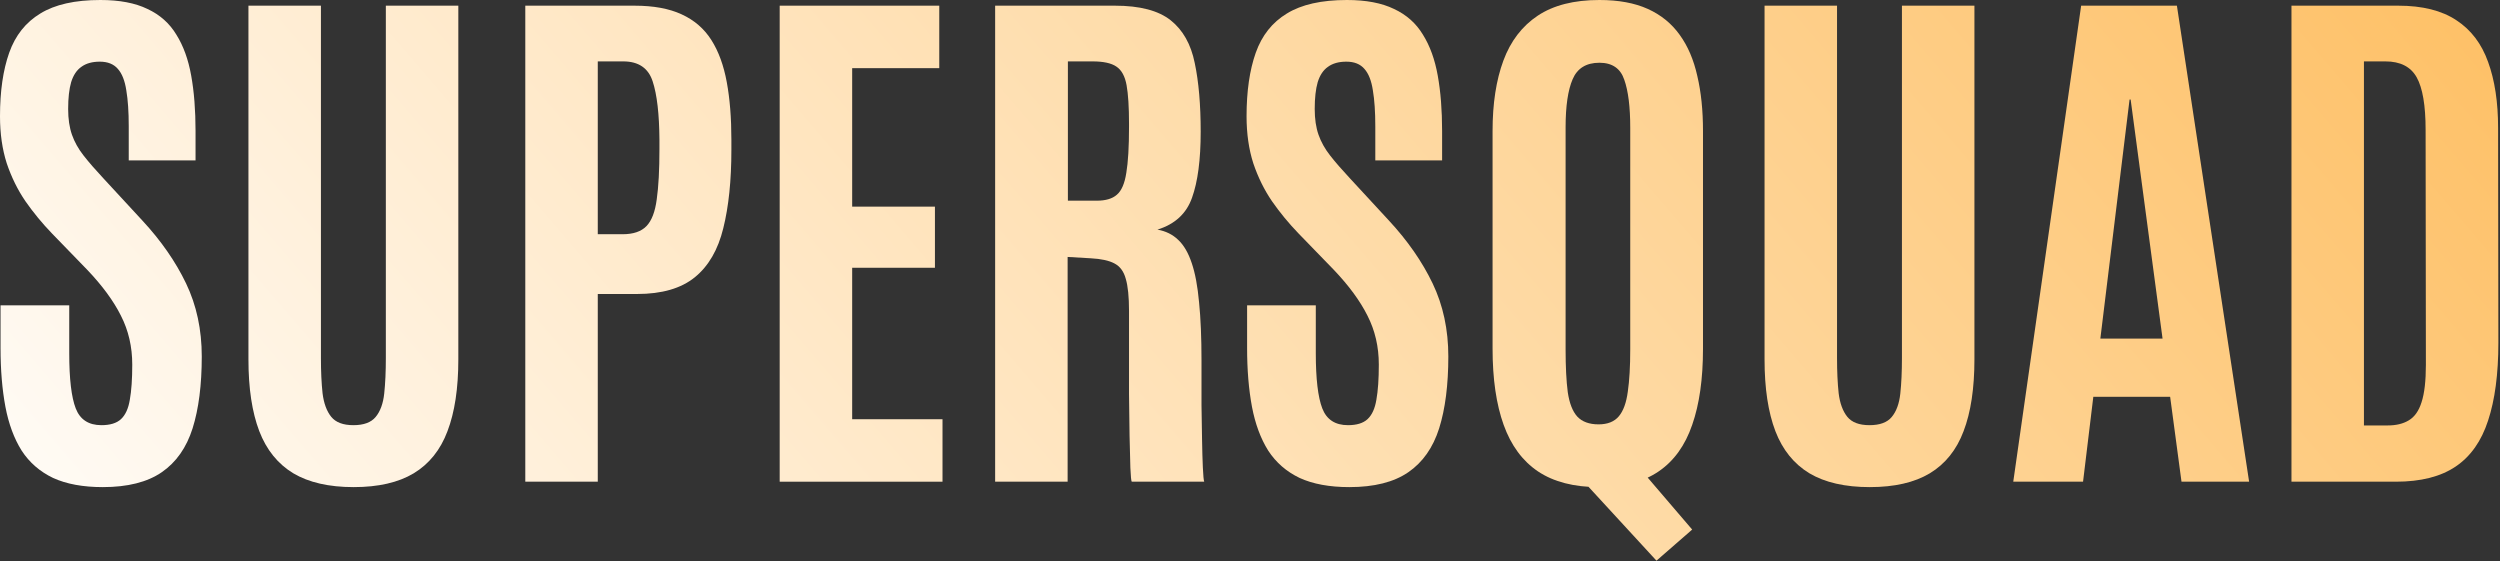<svg width="1354" height="304" viewBox="0 0 1354 304" fill="none" xmlns="http://www.w3.org/2000/svg">
<rect x="0" y="0" width="1354" height="304" fill="#333333" stroke="none"/>
<path d="M55.664 263.818C44.922 263.818 35.938 262.158 28.711 258.838C21.582 255.42 15.918 250.488 11.719 244.043C7.617 237.5 4.688 229.59 2.93 220.312C1.172 210.938 0.293 200.293 0.293 188.379V165.381H37.5V191.309C37.5 205.176 38.672 215.137 41.016 221.191C43.359 227.246 47.998 230.273 54.932 230.273C59.619 230.273 63.135 229.199 65.478 227.051C67.92 224.805 69.531 221.289 70.312 216.504C71.191 211.621 71.631 205.273 71.631 197.461C71.631 187.793 69.58 178.955 65.478 170.947C61.475 162.939 55.371 154.639 47.168 146.045L28.125 126.416C22.852 120.947 18.066 115.137 13.77 108.984C9.57 102.832 6.201 95.996 3.662 88.477C1.221 80.859 0 72.363 0 62.988C0 49.414 1.66 37.94 4.98 28.564C8.301 19.189 13.916 12.109 21.826 7.324C29.736 2.441 40.576 0 54.346 0C64.697 0 73.193 1.611 79.834 4.834C86.572 7.959 91.797 12.598 95.508 18.75C99.316 24.805 102.002 32.227 103.564 41.016C105.127 49.707 105.908 59.668 105.908 70.898V86.865H69.727V68.408C69.727 60.596 69.287 54.102 68.408 48.926C67.627 43.75 66.113 39.893 63.867 37.353C61.621 34.717 58.35 33.398 54.053 33.398C49.951 33.398 46.631 34.326 44.092 36.182C41.553 37.94 39.697 40.723 38.525 44.531C37.451 48.242 36.914 53.076 36.914 59.033C36.914 64.404 37.598 69.043 38.965 72.949C40.332 76.856 42.432 80.615 45.264 84.228C48.096 87.842 51.611 91.894 55.81 96.387L77.051 119.385C87.207 130.322 95.117 141.699 100.781 153.516C106.445 165.332 109.277 178.516 109.277 193.066C109.277 208.496 107.617 221.484 104.297 232.031C100.977 242.48 95.41 250.391 87.598 255.762C79.785 261.133 69.141 263.818 55.664 263.818Z" fill="url(#paint0_linear_453_20359)"/>
<path d="M191.541 263.818C178.162 263.818 167.273 261.328 158.875 256.348C150.477 251.27 144.324 243.652 140.418 233.496C136.512 223.242 134.559 210.303 134.559 194.678V3.076H173.816V193.945C173.816 201.172 174.109 207.52 174.695 212.988C175.379 218.457 176.941 222.705 179.383 225.732C181.824 228.76 185.828 230.273 191.395 230.273C196.961 230.273 200.965 228.809 203.406 225.879C205.945 222.852 207.508 218.604 208.094 213.135C208.68 207.666 208.973 201.27 208.973 193.945V3.076H248.23V194.678C248.23 210.303 246.277 223.242 242.371 233.496C238.562 243.652 232.459 251.27 224.061 256.348C215.76 261.328 204.92 263.818 191.541 263.818Z" fill="url(#paint1_linear_453_20359)"/>
<path d="M284.498 260.889V3.076H343.678C353.932 3.076 362.428 4.639 369.166 7.764C376.002 10.889 381.373 15.527 385.279 21.68C389.186 27.832 391.969 35.449 393.629 44.531C395.289 53.516 396.119 63.916 396.119 75.732V81.152C396.119 97.754 394.654 111.914 391.725 123.633C388.893 135.254 383.766 144.092 376.344 150.146C368.922 156.201 358.473 159.229 344.996 159.229H323.756V260.889H284.498ZM323.756 126.855H337.232C342.994 126.855 347.291 125.391 350.123 122.461C352.955 119.531 354.811 114.697 355.689 107.959C356.666 101.123 357.154 92.041 357.154 80.713V75.732C357.057 61.768 355.836 51.221 353.492 44.092C351.148 36.865 345.826 33.252 337.525 33.252H323.756V126.855Z" fill="url(#paint2_linear_453_20359)"/>
<path d="M422.279 260.889V3.076H508.705V36.914H461.537V111.914H506.361V145.02H461.537V227.051H510.463V260.889H422.279Z" fill="url(#paint3_linear_453_20359)"/>
<path d="M538.967 260.889V3.076H603.859C617.336 3.076 627.395 5.713 634.035 10.986C640.676 16.26 645.021 23.975 647.072 34.131C649.221 44.287 650.295 56.69 650.295 71.338C650.295 86.475 648.732 98.389 645.607 107.08C642.58 115.674 636.33 121.436 626.857 124.365C631.35 125.146 635.109 127.002 638.137 129.932C641.164 132.764 643.605 136.963 645.461 142.529C647.316 147.998 648.635 155.078 649.416 163.77C650.295 172.363 650.734 182.91 650.734 195.41C650.734 196.387 650.734 199.121 650.734 203.613C650.734 208.105 650.734 213.428 650.734 219.58C650.832 225.635 650.93 231.689 651.027 237.744C651.125 243.799 651.271 248.975 651.467 253.271C651.662 257.568 651.906 260.107 652.199 260.889H612.941C612.648 260.4 612.404 257.91 612.209 253.418C612.111 248.828 611.965 243.018 611.77 235.986C611.672 228.955 611.574 221.387 611.477 213.281C611.477 205.176 611.477 197.217 611.477 189.404C611.477 181.494 611.477 174.512 611.477 168.457C611.477 160.742 610.891 154.932 609.719 151.025C608.645 147.021 606.594 144.238 603.566 142.676C600.637 141.113 596.389 140.186 590.822 139.893L578.225 139.16V260.889H538.967ZM578.371 108.691H594.045C598.83 108.691 602.443 107.617 604.885 105.469C607.424 103.32 609.133 99.365 610.012 93.603C610.988 87.842 611.477 79.541 611.477 68.701V67.09C611.477 58.008 611.037 51.025 610.158 46.143C609.279 41.26 607.424 37.891 604.592 36.035C601.857 34.18 597.561 33.252 591.701 33.252H578.371V108.691Z" fill="url(#paint4_linear_453_20359)"/>
<path d="M730.801 263.818C720.059 263.818 711.074 262.158 703.848 258.838C696.719 255.42 691.055 250.488 686.855 244.043C682.754 237.5 679.824 229.59 678.066 220.312C676.309 210.938 675.43 200.293 675.43 188.379V165.381H712.637V191.309C712.637 205.176 713.809 215.137 716.152 221.191C718.496 227.246 723.135 230.273 730.068 230.273C734.756 230.273 738.271 229.199 740.615 227.051C743.057 224.805 744.668 221.289 745.449 216.504C746.328 211.621 746.768 205.273 746.768 197.461C746.768 187.793 744.717 178.955 740.615 170.947C736.611 162.939 730.508 154.639 722.305 146.045L703.262 126.416C697.988 120.947 693.203 115.137 688.906 108.984C684.707 102.832 681.338 95.996 678.799 88.477C676.357 80.859 675.137 72.363 675.137 62.988C675.137 49.414 676.797 37.94 680.117 28.564C683.438 19.189 689.053 12.109 696.963 7.324C704.873 2.441 715.713 0 729.482 0C739.834 0 748.33 1.611 754.971 4.834C761.709 7.959 766.934 12.598 770.645 18.75C774.453 24.805 777.139 32.227 778.701 41.016C780.264 49.707 781.045 59.668 781.045 70.898V86.865H744.863V68.408C744.863 60.596 744.424 54.102 743.545 48.926C742.764 43.75 741.25 39.893 739.004 37.353C736.758 34.717 733.486 33.398 729.189 33.398C725.088 33.398 721.768 34.326 719.229 36.182C716.689 37.94 714.834 40.723 713.662 44.531C712.588 48.242 712.051 53.076 712.051 59.033C712.051 64.404 712.734 69.043 714.102 72.949C715.469 76.856 717.568 80.615 720.4 84.228C723.232 87.842 726.748 91.894 730.947 96.387L752.188 119.385C762.344 130.322 770.254 141.699 775.918 153.516C781.582 165.332 784.414 178.516 784.414 193.066C784.414 208.496 782.754 221.484 779.434 232.031C776.113 242.48 770.547 250.391 762.734 255.762C754.922 261.133 744.277 263.818 730.801 263.818Z" fill="url(#paint5_linear_453_20359)"/>
<path d="M897.146 303.662L858.475 261.621L883.377 248.145L916.482 286.816L897.146 303.662ZM865.799 263.818C852.42 263.818 841.482 260.986 832.986 255.322C824.588 249.658 818.387 241.26 814.383 230.127C810.379 218.994 808.377 205.225 808.377 188.818V70.898C808.377 56.055 810.33 43.359 814.236 32.812C818.143 22.266 824.344 14.16 832.84 8.496C841.336 2.832 852.469 0 866.238 0C876.59 0 885.33 1.611 892.459 4.834C899.588 8.057 905.35 12.744 909.744 18.896C914.139 24.951 917.312 32.373 919.266 41.162C921.316 49.853 922.342 59.766 922.342 70.898V188.818C922.342 205.225 920.389 218.994 916.482 230.127C912.674 241.26 906.619 249.658 898.318 255.322C890.018 260.986 879.178 263.818 865.799 263.818ZM865.799 229.834C870.682 229.834 874.344 228.369 876.785 225.439C879.227 222.51 880.838 218.066 881.619 212.109C882.498 206.055 882.938 198.438 882.938 189.258V69.141C882.938 57.91 881.863 49.268 879.715 43.213C877.664 37.06 873.172 33.984 866.238 33.984C859.109 33.984 854.275 36.963 851.736 42.92C849.197 48.779 847.928 57.471 847.928 68.994V189.258C847.928 198.633 848.318 206.348 849.1 212.402C849.979 218.359 851.688 222.754 854.227 225.586C856.863 228.418 860.721 229.834 865.799 229.834Z" fill="url(#paint6_linear_453_20359)"/>
<path d="M1012.66 263.818C999.283 263.818 988.395 261.328 979.996 256.348C971.598 251.27 965.445 243.652 961.539 233.496C957.633 223.242 955.68 210.303 955.68 194.678V3.076H994.938V193.945C994.938 201.172 995.23 207.52 995.816 212.988C996.5 218.457 998.062 222.705 1000.5 225.732C1002.95 228.76 1006.95 230.273 1012.52 230.273C1018.08 230.273 1022.09 228.809 1024.53 225.879C1027.07 222.852 1028.63 218.604 1029.21 213.135C1029.8 207.666 1030.09 201.27 1030.09 193.945V3.076H1069.35V194.678C1069.35 210.303 1067.4 223.242 1063.49 233.496C1059.68 243.652 1053.58 251.27 1045.18 256.348C1036.88 261.328 1026.04 263.818 1012.66 263.818Z" fill="url(#paint7_linear_453_20359)"/>
<path d="M1090.38 260.889L1127.15 3.076H1179.01L1218.12 260.889H1181.5L1175.35 214.893H1133.74L1128.18 260.889H1090.38ZM1137.55 183.398H1171.24L1153.96 53.906H1153.37L1137.55 183.398Z" fill="url(#paint8_linear_453_20359)"/>
<path d="M1241.06 260.889V3.076H1298.92C1312 3.076 1322.5 5.713 1330.41 10.986C1338.32 16.162 1344.04 23.682 1347.55 33.545C1351.16 43.408 1352.97 55.322 1352.97 69.287L1353.12 185.596C1353.12 202.49 1351.26 216.553 1347.55 227.783C1343.94 238.916 1338.08 247.217 1329.97 252.686C1321.87 258.154 1311.08 260.889 1297.6 260.889H1241.06ZM1280.31 230.42H1293.21C1297.79 230.42 1301.6 229.492 1304.63 227.637C1307.76 225.781 1310.05 222.51 1311.52 217.822C1313.08 213.037 1313.86 206.299 1313.86 197.607L1313.71 70.312C1313.71 57.129 1312.1 47.656 1308.88 41.895C1305.66 36.133 1299.99 33.252 1291.89 33.252H1280.31V230.42Z" fill="url(#paint9_linear_453_20359)"/>
<defs>
<linearGradient id="paint0_linear_453_20359" x1="170.806" y1="573.888" x2="1118.22" y2="-239.28" gradientUnits="userSpaceOnUse">
<stop stop-color="white"/>
<stop offset="1" stop-color="#FEC168"/>
</linearGradient>
<linearGradient id="paint1_linear_453_20359" x1="170.806" y1="573.888" x2="1118.22" y2="-239.28" gradientUnits="userSpaceOnUse">
<stop stop-color="white"/>
<stop offset="1" stop-color="#FEC168"/>
</linearGradient>
<linearGradient id="paint2_linear_453_20359" x1="170.806" y1="573.888" x2="1118.22" y2="-239.28" gradientUnits="userSpaceOnUse">
<stop stop-color="white"/>
<stop offset="1" stop-color="#FEC168"/>
</linearGradient>
<linearGradient id="paint3_linear_453_20359" x1="170.806" y1="573.888" x2="1118.22" y2="-239.28" gradientUnits="userSpaceOnUse">
<stop stop-color="white"/>
<stop offset="1" stop-color="#FEC168"/>
</linearGradient>
<linearGradient id="paint4_linear_453_20359" x1="170.806" y1="573.888" x2="1118.22" y2="-239.28" gradientUnits="userSpaceOnUse">
<stop stop-color="white"/>
<stop offset="1" stop-color="#FEC168"/>
</linearGradient>
<linearGradient id="paint5_linear_453_20359" x1="170.806" y1="573.888" x2="1118.22" y2="-239.28" gradientUnits="userSpaceOnUse">
<stop stop-color="white"/>
<stop offset="1" stop-color="#FEC168"/>
</linearGradient>
<linearGradient id="paint6_linear_453_20359" x1="170.806" y1="573.888" x2="1118.22" y2="-239.28" gradientUnits="userSpaceOnUse">
<stop stop-color="white"/>
<stop offset="1" stop-color="#FEC168"/>
</linearGradient>
<linearGradient id="paint7_linear_453_20359" x1="170.806" y1="573.888" x2="1118.22" y2="-239.28" gradientUnits="userSpaceOnUse">
<stop stop-color="white"/>
<stop offset="1" stop-color="#FEC168"/>
</linearGradient>
<linearGradient id="paint8_linear_453_20359" x1="170.806" y1="573.888" x2="1118.22" y2="-239.28" gradientUnits="userSpaceOnUse">
<stop stop-color="white"/>
<stop offset="1" stop-color="#FEC168"/>
</linearGradient>
<linearGradient id="paint9_linear_453_20359" x1="170.806" y1="573.888" x2="1118.22" y2="-239.28" gradientUnits="userSpaceOnUse">
<stop stop-color="white"/>
<stop offset="1" stop-color="#FEC168"/>
</linearGradient>
</defs>
</svg>
